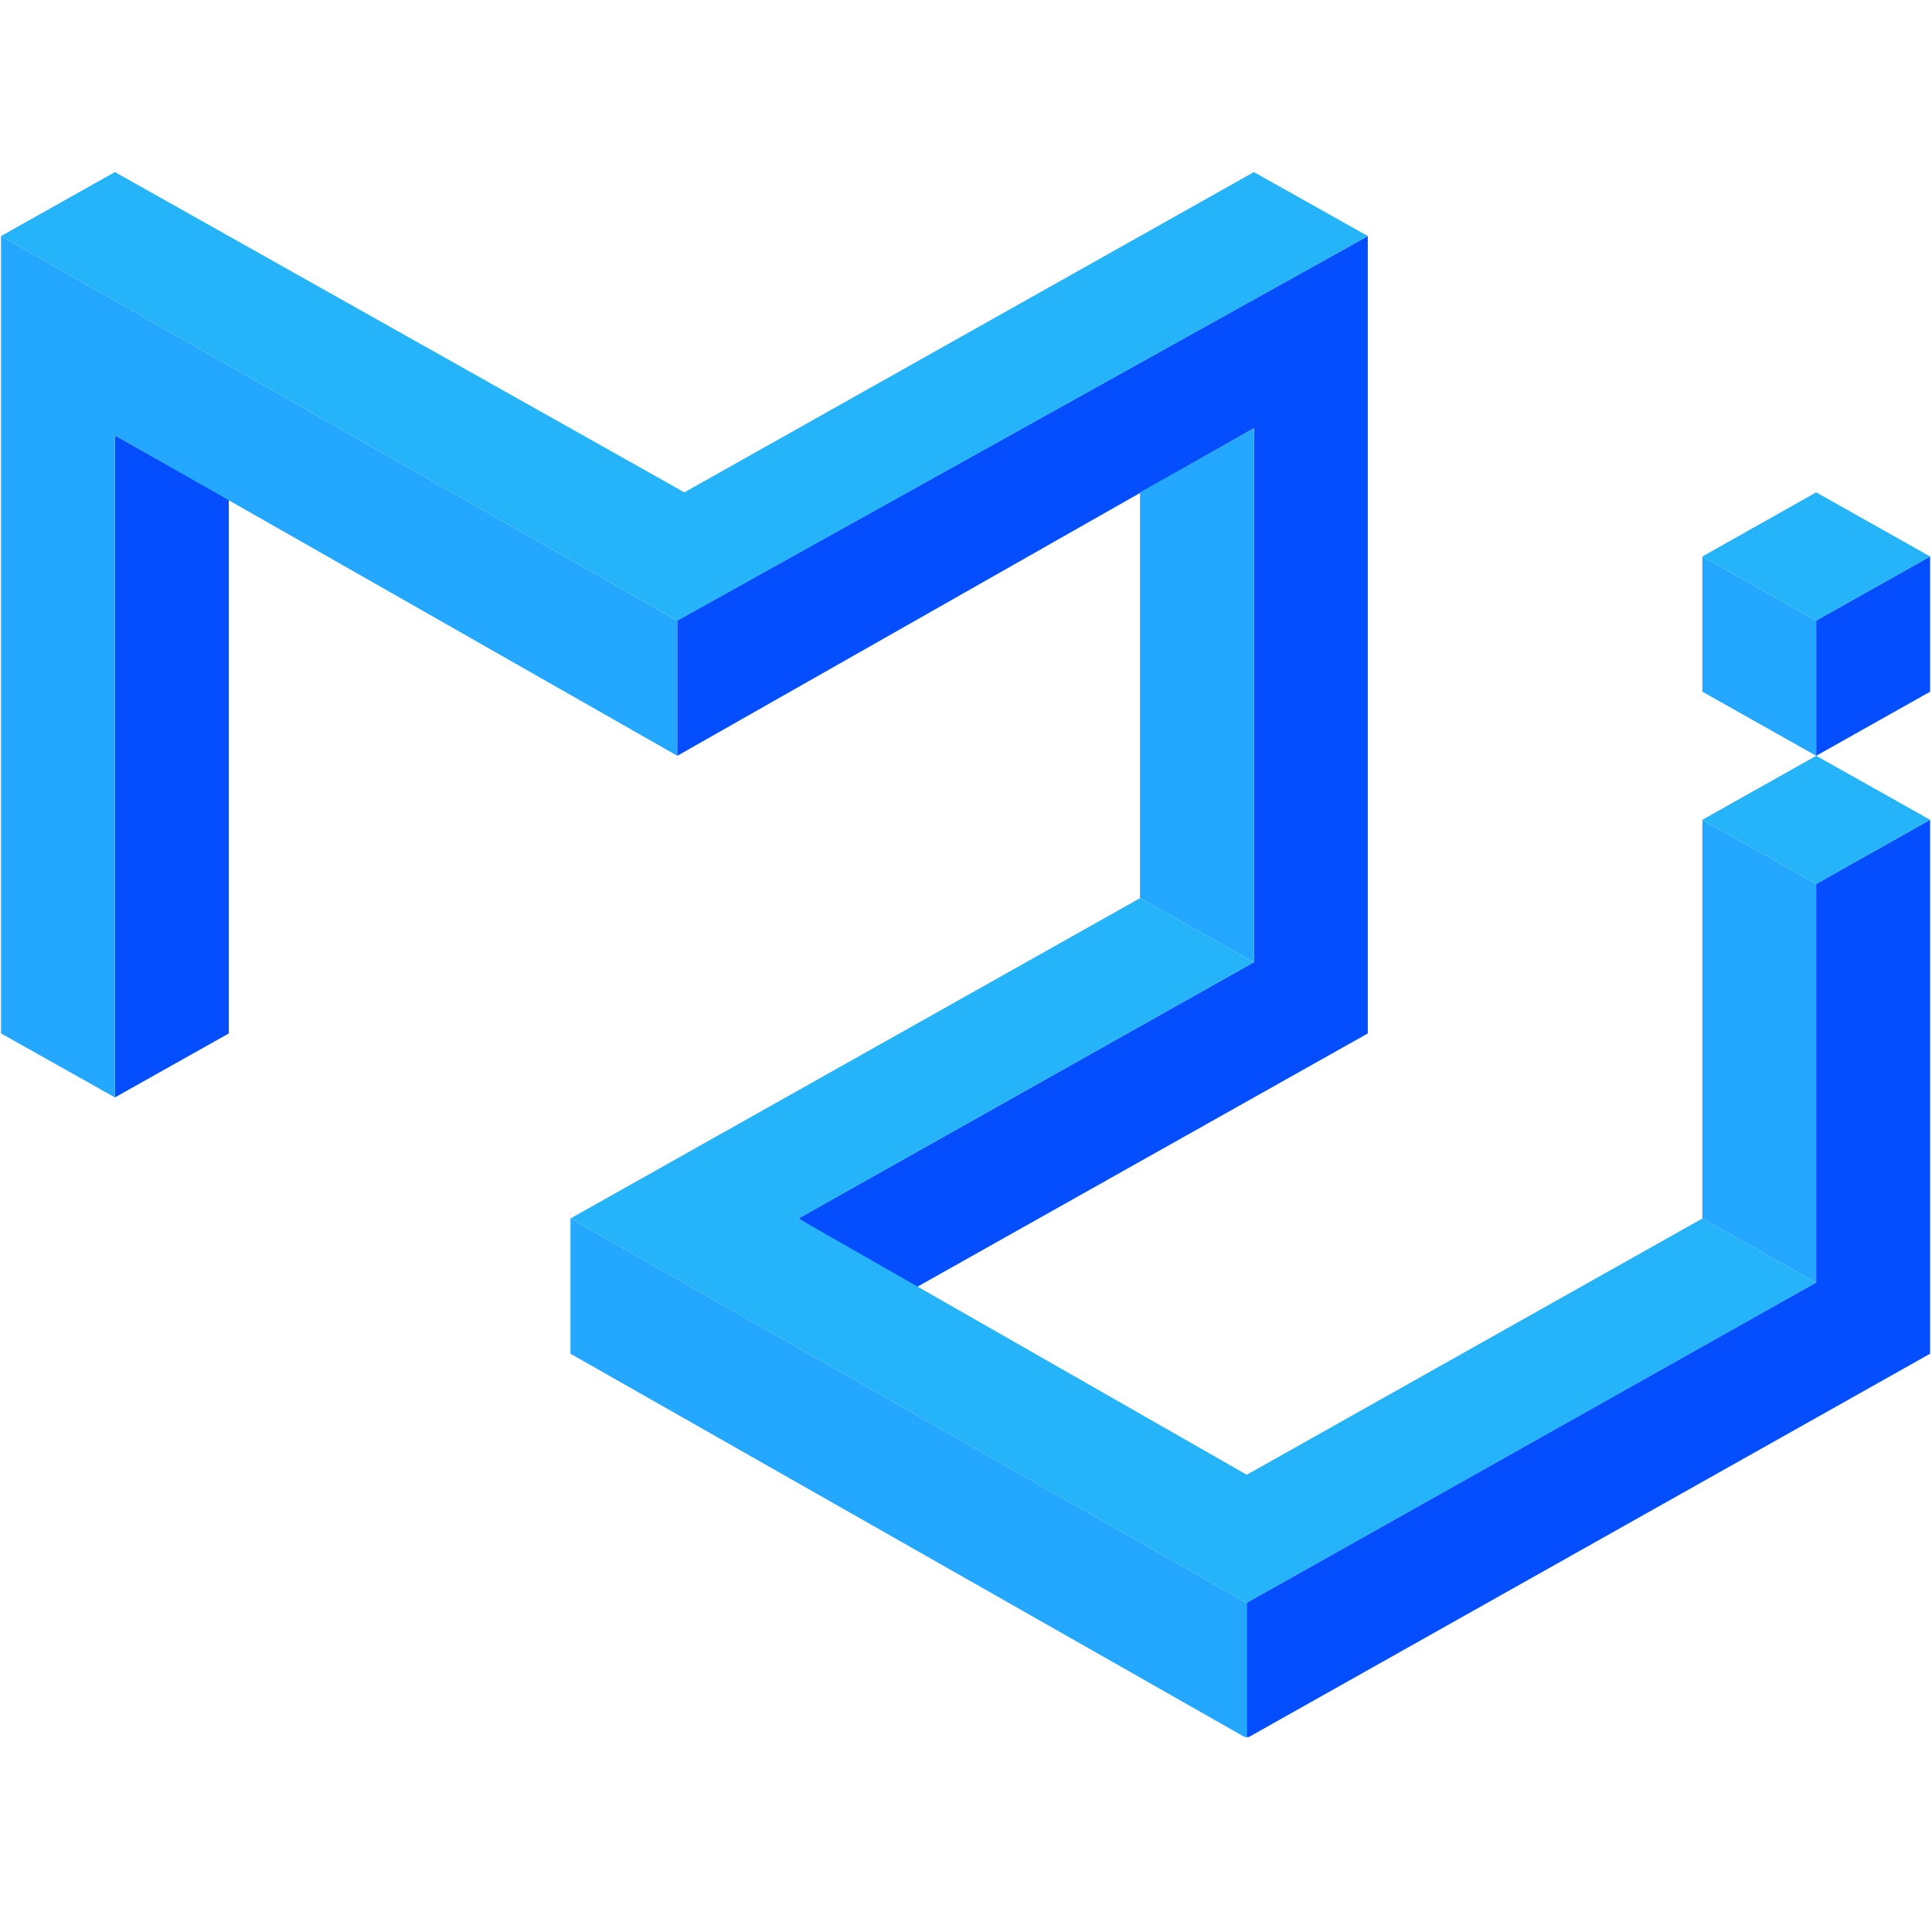 <svg xmlns="http://www.w3.org/2000/svg" xmlns:xlink="http://www.w3.org/1999/xlink" width="100" zoomAndPan="magnify" viewBox="0 0 75 75" height="100" preserveAspectRatio="xMidYMid meet" version="1.0"><defs><clipPath id="0ae94b93a9"><path d="M 0 6.684 L 54 6.684 L 54 25 L 0 25 Z M 0 6.684 " clip-rule="nonzero"/></clipPath><clipPath id="455ea5a411"><path d="M 22 47 L 49 47 L 49 67.434 L 22 67.434 Z M 22 47 " clip-rule="nonzero"/></clipPath><clipPath id="f7e98bd14d"><path d="M 48 31 L 75 31 L 75 67.434 L 48 67.434 Z M 48 31 " clip-rule="nonzero"/></clipPath></defs><path fill="#054eff" d="M 4.461 16.902 L 4.461 42.602 L 8.883 40.117 L 8.883 19.391 Z M 4.461 16.902 " fill-opacity="1" fill-rule="nonzero"/><path fill="#24a8ff" d="M 0.039 40.117 L 0.039 9.164 L 26.293 24.09 L 26.293 29.34 L 4.461 16.902 L 4.461 42.602 Z M 0.039 40.117 " fill-opacity="1" fill-rule="nonzero"/><path fill="#054eff" d="M 53.098 9.164 L 53.098 40.117 L 35.414 50.062 L 30.992 47.301 L 48.676 37.352 L 48.676 16.625 L 26.293 29.34 L 26.293 24.086 Z M 53.098 9.164 " fill-opacity="1" fill-rule="nonzero"/><g clip-path="url(#0ae94b93a9)"><path fill="#25b4fa" d="M 48.676 6.68 L 26.566 19.113 L 4.461 6.68 L 0.039 9.164 L 26.293 24.09 L 53.098 9.164 Z M 48.676 6.68 " fill-opacity="1" fill-rule="nonzero"/></g><path fill="#24a8ff" d="M 44.254 19.113 L 44.254 34.867 L 48.676 37.352 L 48.676 16.629 Z M 44.254 19.113 " fill-opacity="1" fill-rule="nonzero"/><path fill="#25b4fa" d="M 22.145 47.301 L 44.254 34.867 L 48.676 37.352 L 30.992 47.301 L 48.398 57.25 L 66.086 47.301 L 70.504 49.789 L 48.398 62.223 Z M 22.145 47.301 " fill-opacity="1" fill-rule="nonzero"/><g clip-path="url(#455ea5a411)"><path fill="#24a8ff" d="M 22.145 47.301 L 22.145 52.551 L 48.398 67.477 L 48.398 62.223 Z M 22.145 47.301 " fill-opacity="1" fill-rule="nonzero"/></g><path fill="#24a8ff" d="M 70.504 49.789 L 70.504 34.312 L 66.086 31.824 L 66.086 47.301 Z M 70.504 49.789 " fill-opacity="1" fill-rule="nonzero"/><g clip-path="url(#f7e98bd14d)"><path fill="#054eff" d="M 48.398 62.223 L 70.504 49.789 L 70.504 34.312 L 74.926 31.824 L 74.926 52.551 L 48.398 67.477 Z M 48.398 62.223 " fill-opacity="1" fill-rule="nonzero"/></g><path fill="#25b4fa" d="M 74.926 31.824 L 70.504 34.312 L 66.086 31.824 L 70.504 29.34 Z M 74.926 31.824 " fill-opacity="1" fill-rule="nonzero"/><path fill="#054eff" d="M 70.504 29.34 L 70.504 24.09 L 74.926 21.602 L 74.926 26.852 Z M 70.504 29.34 " fill-opacity="1" fill-rule="nonzero"/><path fill="#24a8ff" d="M 70.504 24.09 L 70.504 29.34 L 66.086 26.852 L 66.086 21.602 Z M 70.504 24.09 " fill-opacity="1" fill-rule="nonzero"/><path fill="#25b4fa" d="M 74.926 21.602 L 70.504 24.09 L 66.086 21.602 L 70.504 19.113 Z M 74.926 21.602 " fill-opacity="1" fill-rule="nonzero"/></svg>
